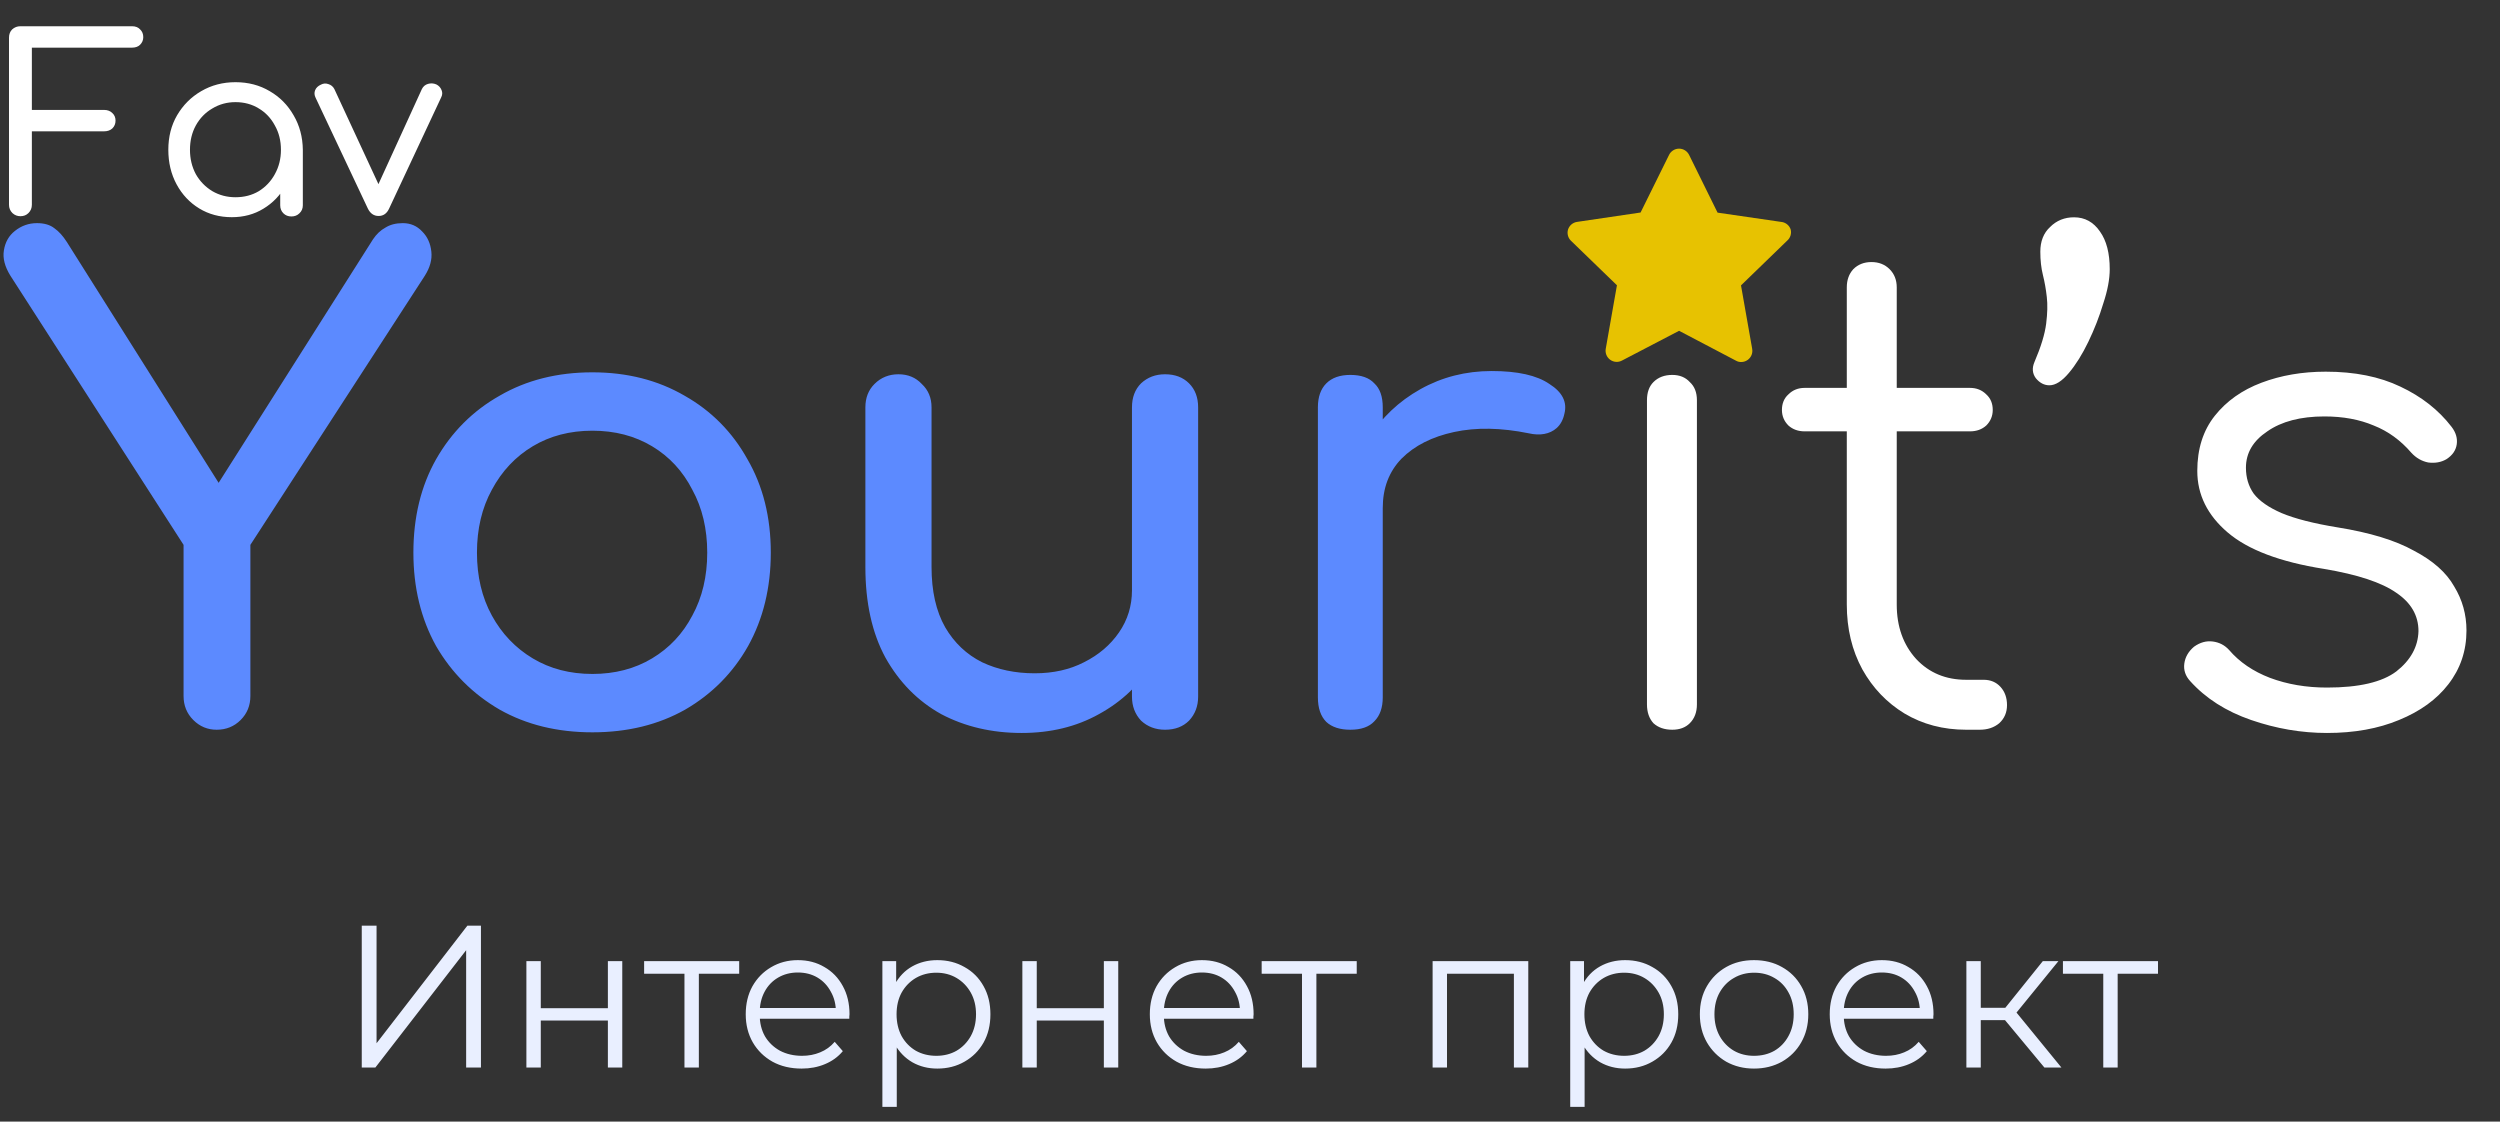 <svg width="185" height="83" viewBox="0 0 185 83" fill="none" xmlns="http://www.w3.org/2000/svg">
<rect x="0" y="0" width="185" height="83" fill="#333333" stroke="none"/>
<path d="M16.032 54C15.36 54 14.784 53.76 14.304 53.28C13.824 52.8 13.584 52.208 13.584 51.504V40.32L0.768 20.4C0.352 19.728 0.192 19.104 0.288 18.528C0.384 17.92 0.656 17.44 1.104 17.088C1.584 16.704 2.128 16.512 2.736 16.512C3.28 16.512 3.712 16.64 4.032 16.896C4.352 17.12 4.656 17.456 4.944 17.904L17.136 37.248H15.216L27.6 17.712C27.856 17.328 28.16 17.04 28.512 16.848C28.864 16.624 29.296 16.512 29.808 16.512C30.384 16.512 30.864 16.72 31.248 17.136C31.632 17.52 31.856 18.016 31.92 18.624C31.984 19.2 31.824 19.792 31.44 20.4L18.528 40.32V51.504C18.528 52.208 18.288 52.8 17.808 53.28C17.328 53.76 16.736 54 16.032 54ZM43.839 54.192C41.247 54.192 38.959 53.632 36.975 52.512C34.991 51.36 33.423 49.792 32.271 47.808C31.151 45.792 30.591 43.488 30.591 40.896C30.591 38.272 31.151 35.968 32.271 33.984C33.423 31.968 34.991 30.4 36.975 29.28C38.959 28.128 41.247 27.552 43.839 27.552C46.399 27.552 48.671 28.128 50.655 29.28C52.639 30.4 54.191 31.968 55.311 33.984C56.463 35.968 57.039 38.272 57.039 40.896C57.039 43.488 56.479 45.792 55.359 47.808C54.239 49.792 52.687 51.36 50.703 52.512C48.719 53.632 46.431 54.192 43.839 54.192ZM43.839 49.872C45.503 49.872 46.975 49.488 48.255 48.72C49.535 47.952 50.527 46.896 51.231 45.552C51.967 44.208 52.335 42.656 52.335 40.896C52.335 39.136 51.967 37.584 51.231 36.24C50.527 34.864 49.535 33.792 48.255 33.024C46.975 32.256 45.503 31.872 43.839 31.872C42.175 31.872 40.703 32.256 39.423 33.024C38.143 33.792 37.135 34.864 36.399 36.24C35.663 37.584 35.295 39.136 35.295 40.896C35.295 42.656 35.663 44.208 36.399 45.552C37.135 46.896 38.143 47.952 39.423 48.72C40.703 49.488 42.175 49.872 43.839 49.872ZM75.606 54.24C73.398 54.24 71.414 53.776 69.654 52.848C67.926 51.888 66.55 50.496 65.526 48.672C64.534 46.848 64.038 44.608 64.038 41.952V30.144C64.038 29.44 64.262 28.864 64.71 28.416C65.19 27.936 65.782 27.696 66.486 27.696C67.19 27.696 67.766 27.936 68.214 28.416C68.694 28.864 68.934 29.44 68.934 30.144V41.952C68.934 43.744 69.27 45.232 69.942 46.416C70.614 47.568 71.526 48.432 72.678 49.008C73.83 49.552 75.126 49.824 76.566 49.824C77.942 49.824 79.158 49.552 80.214 49.008C81.302 48.464 82.166 47.728 82.806 46.8C83.446 45.872 83.766 44.832 83.766 43.68H86.79C86.79 45.664 86.294 47.456 85.302 49.056C84.342 50.656 83.014 51.92 81.318 52.848C79.654 53.776 77.75 54.24 75.606 54.24ZM86.214 54C85.51 54 84.918 53.776 84.438 53.328C83.99 52.848 83.766 52.256 83.766 51.552V30.144C83.766 29.408 83.99 28.816 84.438 28.368C84.918 27.92 85.51 27.696 86.214 27.696C86.95 27.696 87.542 27.92 87.99 28.368C88.438 28.816 88.662 29.408 88.662 30.144V51.552C88.662 52.256 88.438 52.848 87.99 53.328C87.542 53.776 86.95 54 86.214 54ZM99.876 37.584C99.876 35.664 100.34 33.952 101.268 32.448C102.228 30.912 103.508 29.696 105.108 28.8C106.708 27.904 108.468 27.456 110.388 27.456C112.308 27.456 113.732 27.776 114.66 28.416C115.62 29.024 115.988 29.76 115.764 30.624C115.668 31.072 115.476 31.424 115.188 31.68C114.932 31.904 114.628 32.048 114.276 32.112C113.924 32.176 113.54 32.16 113.124 32.064C111.076 31.648 109.236 31.616 107.604 31.968C105.972 32.32 104.676 32.976 103.716 33.936C102.788 34.896 102.324 36.112 102.324 37.584H99.876ZM99.924 54C99.156 54 98.564 53.808 98.148 53.424C97.732 53.008 97.524 52.4 97.524 51.6V30.144C97.524 29.376 97.732 28.784 98.148 28.368C98.564 27.952 99.156 27.744 99.924 27.744C100.724 27.744 101.316 27.952 101.7 28.368C102.116 28.752 102.324 29.344 102.324 30.144V51.6C102.324 52.368 102.116 52.96 101.7 53.376C101.316 53.792 100.724 54 99.924 54Z" fill="#5C8AFF"/>
<path d="M123.748 54C123.172 54 122.708 53.84 122.356 53.52C122.036 53.168 121.876 52.704 121.876 52.128V29.616C121.876 29.04 122.036 28.592 122.356 28.272C122.708 27.92 123.172 27.744 123.748 27.744C124.292 27.744 124.724 27.92 125.044 28.272C125.396 28.592 125.572 29.04 125.572 29.616V52.128C125.572 52.704 125.396 53.168 125.044 53.52C124.724 53.84 124.292 54 123.748 54ZM123.7 22.752C122.996 22.752 122.388 22.496 121.876 21.984C121.364 21.472 121.108 20.848 121.108 20.112C121.108 19.312 121.364 18.688 121.876 18.24C122.42 17.76 123.044 17.52 123.748 17.52C124.42 17.52 125.012 17.76 125.524 18.24C126.068 18.688 126.34 19.312 126.34 20.112C126.34 20.848 126.084 21.472 125.572 21.984C125.06 22.496 124.436 22.752 123.7 22.752ZM145.495 54C143.799 54 142.279 53.6 140.935 52.8C139.623 52 138.583 50.912 137.815 49.536C137.047 48.128 136.663 46.528 136.663 44.736V21.264C136.663 20.72 136.823 20.272 137.143 19.92C137.495 19.568 137.943 19.392 138.487 19.392C139.031 19.392 139.479 19.568 139.831 19.92C140.183 20.272 140.359 20.72 140.359 21.264V44.736C140.359 46.368 140.839 47.712 141.799 48.768C142.759 49.792 143.991 50.304 145.495 50.304H146.791C147.303 50.304 147.719 50.48 148.039 50.832C148.359 51.184 148.519 51.632 148.519 52.176C148.519 52.72 148.327 53.168 147.943 53.52C147.559 53.84 147.079 54 146.503 54H145.495ZM133.543 31.92C133.063 31.92 132.663 31.776 132.343 31.488C132.023 31.168 131.863 30.784 131.863 30.336C131.863 29.856 132.023 29.472 132.343 29.184C132.663 28.864 133.063 28.704 133.543 28.704H145.783C146.263 28.704 146.663 28.864 146.983 29.184C147.303 29.472 147.463 29.856 147.463 30.336C147.463 30.784 147.303 31.168 146.983 31.488C146.663 31.776 146.263 31.92 145.783 31.92H133.543ZM151.656 28.512C151.272 28.512 150.936 28.336 150.648 27.984C150.392 27.632 150.36 27.232 150.552 26.784C151.032 25.664 151.32 24.72 151.416 23.952C151.512 23.184 151.528 22.528 151.464 21.984C151.4 21.408 151.304 20.864 151.176 20.352C151.048 19.84 150.984 19.264 150.984 18.624C150.984 17.856 151.224 17.248 151.704 16.8C152.184 16.32 152.776 16.08 153.48 16.08C154.28 16.08 154.92 16.432 155.4 17.136C155.88 17.808 156.12 18.736 156.12 19.92C156.12 20.656 155.96 21.504 155.64 22.464C155.352 23.424 154.984 24.368 154.536 25.296C154.088 26.224 153.608 26.992 153.096 27.6C152.584 28.208 152.104 28.512 151.656 28.512ZM172.199 54.24C170.311 54.24 168.439 53.92 166.583 53.28C164.727 52.64 163.223 51.68 162.071 50.4C161.719 50.016 161.575 49.584 161.639 49.104C161.703 48.624 161.943 48.208 162.359 47.856C162.807 47.536 163.271 47.408 163.751 47.472C164.231 47.536 164.631 47.744 164.951 48.096C165.719 48.992 166.727 49.68 167.975 50.16C169.255 50.64 170.663 50.88 172.199 50.88C174.567 50.88 176.279 50.48 177.335 49.68C178.391 48.848 178.935 47.856 178.967 46.704C178.967 45.552 178.423 44.608 177.335 43.872C176.247 43.104 174.455 42.512 171.959 42.096C168.727 41.584 166.359 40.688 164.855 39.408C163.351 38.128 162.599 36.608 162.599 34.848C162.599 33.216 163.031 31.856 163.895 30.768C164.759 29.68 165.911 28.864 167.351 28.32C168.791 27.776 170.375 27.504 172.103 27.504C174.247 27.504 176.087 27.872 177.623 28.608C179.191 29.344 180.455 30.336 181.415 31.584C181.735 32 181.863 32.432 181.799 32.88C181.735 33.328 181.479 33.696 181.031 33.984C180.647 34.208 180.199 34.288 179.687 34.224C179.207 34.128 178.791 33.888 178.439 33.504C177.639 32.576 176.711 31.904 175.655 31.488C174.599 31.04 173.383 30.816 172.007 30.816C170.247 30.816 168.839 31.184 167.783 31.92C166.727 32.624 166.199 33.52 166.199 34.608C166.199 35.344 166.391 35.984 166.775 36.528C167.191 37.072 167.879 37.552 168.839 37.968C169.831 38.384 171.207 38.736 172.967 39.024C175.367 39.408 177.255 39.984 178.631 40.752C180.039 41.488 181.031 42.368 181.607 43.392C182.215 44.384 182.519 45.472 182.519 46.656C182.519 48.16 182.071 49.488 181.175 50.64C180.311 51.76 179.095 52.64 177.527 53.28C175.991 53.92 174.215 54.24 172.199 54.24Z" fill="white"/>
<path d="M132.508 16.973C132.456 16.822 132.361 16.689 132.235 16.591C132.109 16.493 131.957 16.433 131.798 16.42L127.1 15.735L124.995 11.466C124.927 11.326 124.821 11.208 124.69 11.126C124.559 11.044 124.407 11 124.252 11C124.096 11 123.944 11.044 123.813 11.126C123.682 11.208 123.576 11.326 123.508 11.466L121.403 15.726L116.705 16.42C116.552 16.442 116.408 16.506 116.29 16.605C116.172 16.704 116.084 16.835 116.036 16.981C115.992 17.125 115.988 17.277 116.025 17.423C116.061 17.568 116.136 17.701 116.242 17.807L119.653 21.11L118.827 25.8C118.797 25.954 118.813 26.114 118.871 26.261C118.93 26.407 119.029 26.534 119.157 26.625C119.282 26.715 119.429 26.767 119.582 26.777C119.736 26.788 119.888 26.755 120.024 26.683L124.252 24.479L128.463 26.691C128.578 26.757 128.709 26.791 128.842 26.79C129.017 26.791 129.188 26.736 129.329 26.634C129.458 26.542 129.557 26.415 129.615 26.269C129.674 26.123 129.689 25.963 129.66 25.808L128.834 21.118L132.244 17.815C132.363 17.714 132.451 17.581 132.498 17.432C132.545 17.283 132.548 17.124 132.508 16.973Z" fill="#E7C201"/>
<path d="M1.512 16C1.284 16 1.086 15.922 0.918 15.766C0.75 15.598 0.666 15.394 0.666 15.154V2.788C0.666 2.536 0.744 2.332 0.9 2.176C1.068 2.02 1.272 1.942 1.512 1.942H9.774C10.026 1.942 10.224 2.02 10.368 2.176C10.524 2.32 10.602 2.512 10.602 2.752C10.602 2.968 10.524 3.154 10.368 3.31C10.224 3.454 10.026 3.526 9.774 3.526H2.358V8.134H7.704C7.956 8.134 8.16 8.212 8.316 8.368C8.472 8.512 8.55 8.698 8.55 8.926C8.55 9.154 8.472 9.346 8.316 9.502C8.16 9.646 7.956 9.718 7.704 9.718H2.358V15.154C2.358 15.394 2.274 15.598 2.106 15.766C1.95 15.922 1.752 16 1.512 16ZM17.154 16.072C16.254 16.072 15.45 15.856 14.742 15.424C14.034 14.992 13.476 14.398 13.068 13.642C12.66 12.886 12.456 12.034 12.456 11.086C12.456 10.126 12.672 9.274 13.104 8.53C13.548 7.774 14.142 7.18 14.886 6.748C15.642 6.304 16.488 6.082 17.424 6.082C18.372 6.082 19.218 6.304 19.962 6.748C20.706 7.18 21.294 7.774 21.726 8.53C22.17 9.286 22.398 10.138 22.41 11.086L21.762 11.248C21.762 12.16 21.558 12.982 21.15 13.714C20.742 14.446 20.19 15.022 19.494 15.442C18.81 15.862 18.03 16.072 17.154 16.072ZM17.424 14.596C18.072 14.596 18.648 14.446 19.152 14.146C19.656 13.834 20.052 13.414 20.34 12.886C20.64 12.346 20.79 11.746 20.79 11.086C20.79 10.414 20.64 9.814 20.34 9.286C20.052 8.746 19.656 8.326 19.152 8.026C18.648 7.714 18.072 7.558 17.424 7.558C16.8 7.558 16.23 7.714 15.714 8.026C15.198 8.326 14.79 8.746 14.49 9.286C14.202 9.814 14.058 10.414 14.058 11.086C14.058 11.746 14.202 12.346 14.49 12.886C14.79 13.414 15.198 13.834 15.714 14.146C16.23 14.446 16.8 14.596 17.424 14.596ZM21.564 16.018C21.324 16.018 21.126 15.94 20.97 15.784C20.814 15.628 20.736 15.43 20.736 15.19V12.31L21.078 10.582L22.41 11.086V15.19C22.41 15.43 22.326 15.628 22.158 15.784C22.002 15.94 21.804 16.018 21.564 16.018ZM28.017 15.982C27.669 15.982 27.405 15.802 27.225 15.442L23.355 7.234C23.259 7.042 23.247 6.856 23.319 6.676C23.391 6.496 23.535 6.358 23.751 6.262C23.931 6.166 24.117 6.154 24.309 6.226C24.501 6.286 24.645 6.406 24.741 6.586L28.413 14.506H27.603L31.221 6.586C31.317 6.394 31.467 6.268 31.671 6.208C31.875 6.148 32.079 6.16 32.283 6.244C32.475 6.34 32.607 6.484 32.679 6.676C32.751 6.856 32.739 7.036 32.643 7.216L28.791 15.442C28.623 15.802 28.365 15.982 28.017 15.982Z" fill="white"/>
<path d="M26.77 79V68.5H27.865V77.2L34.585 68.5H35.59V79H34.495V70.315L27.775 79H26.77ZM38.953 79V71.125H40.018V74.605H44.983V71.125H46.048V79H44.983V75.52H40.018V79H38.953ZM50.65 79V71.77L50.92 72.055H47.665V71.125H54.7V72.055H51.445L51.715 71.77V79H50.65ZM59.324 79.075C58.504 79.075 57.784 78.905 57.164 78.565C56.544 78.215 56.059 77.74 55.709 77.14C55.359 76.53 55.184 75.835 55.184 75.055C55.184 74.275 55.349 73.585 55.679 72.985C56.019 72.385 56.479 71.915 57.059 71.575C57.649 71.225 58.309 71.05 59.039 71.05C59.779 71.05 60.434 71.22 61.004 71.56C61.584 71.89 62.039 72.36 62.369 72.97C62.699 73.57 62.864 74.265 62.864 75.055C62.864 75.105 62.859 75.16 62.849 75.22C62.849 75.27 62.849 75.325 62.849 75.385H55.994V74.59H62.279L61.859 74.905C61.859 74.335 61.734 73.83 61.484 73.39C61.244 72.94 60.914 72.59 60.494 72.34C60.074 72.09 59.589 71.965 59.039 71.965C58.499 71.965 58.014 72.09 57.584 72.34C57.154 72.59 56.819 72.94 56.579 73.39C56.339 73.84 56.219 74.355 56.219 74.935V75.1C56.219 75.7 56.349 76.23 56.609 76.69C56.879 77.14 57.249 77.495 57.719 77.755C58.199 78.005 58.744 78.13 59.354 78.13C59.834 78.13 60.279 78.045 60.689 77.875C61.109 77.705 61.469 77.445 61.769 77.095L62.369 77.785C62.019 78.205 61.579 78.525 61.049 78.745C60.529 78.965 59.954 79.075 59.324 79.075ZM69.361 79.075C68.681 79.075 68.066 78.92 67.516 78.61C66.966 78.29 66.526 77.835 66.196 77.245C65.876 76.645 65.716 75.915 65.716 75.055C65.716 74.195 65.876 73.47 66.196 72.88C66.516 72.28 66.951 71.825 67.501 71.515C68.051 71.205 68.671 71.05 69.361 71.05C70.111 71.05 70.781 71.22 71.371 71.56C71.971 71.89 72.441 72.36 72.781 72.97C73.121 73.57 73.291 74.265 73.291 75.055C73.291 75.855 73.121 76.555 72.781 77.155C72.441 77.755 71.971 78.225 71.371 78.565C70.781 78.905 70.111 79.075 69.361 79.075ZM65.296 81.91V71.125H66.316V73.495L66.211 75.07L66.361 76.66V81.91H65.296ZM69.286 78.13C69.846 78.13 70.346 78.005 70.786 77.755C71.226 77.495 71.576 77.135 71.836 76.675C72.096 76.205 72.226 75.665 72.226 75.055C72.226 74.445 72.096 73.91 71.836 73.45C71.576 72.99 71.226 72.63 70.786 72.37C70.346 72.11 69.846 71.98 69.286 71.98C68.726 71.98 68.221 72.11 67.771 72.37C67.331 72.63 66.981 72.99 66.721 73.45C66.471 73.91 66.346 74.445 66.346 75.055C66.346 75.665 66.471 76.205 66.721 76.675C66.981 77.135 67.331 77.495 67.771 77.755C68.221 78.005 68.726 78.13 69.286 78.13ZM75.655 79V71.125H76.72V74.605H81.685V71.125H82.75V79H81.685V75.52H76.72V79H75.655ZM89.227 79.075C88.407 79.075 87.687 78.905 87.067 78.565C86.447 78.215 85.962 77.74 85.612 77.14C85.262 76.53 85.087 75.835 85.087 75.055C85.087 74.275 85.252 73.585 85.582 72.985C85.922 72.385 86.382 71.915 86.962 71.575C87.552 71.225 88.212 71.05 88.942 71.05C89.682 71.05 90.337 71.22 90.907 71.56C91.487 71.89 91.942 72.36 92.272 72.97C92.602 73.57 92.767 74.265 92.767 75.055C92.767 75.105 92.762 75.16 92.752 75.22C92.752 75.27 92.752 75.325 92.752 75.385H85.897V74.59H92.182L91.762 74.905C91.762 74.335 91.637 73.83 91.387 73.39C91.147 72.94 90.817 72.59 90.397 72.34C89.977 72.09 89.492 71.965 88.942 71.965C88.402 71.965 87.917 72.09 87.487 72.34C87.057 72.59 86.722 72.94 86.482 73.39C86.242 73.84 86.122 74.355 86.122 74.935V75.1C86.122 75.7 86.252 76.23 86.512 76.69C86.782 77.14 87.152 77.495 87.622 77.755C88.102 78.005 88.647 78.13 89.257 78.13C89.737 78.13 90.182 78.045 90.592 77.875C91.012 77.705 91.372 77.445 91.672 77.095L92.272 77.785C91.922 78.205 91.482 78.525 90.952 78.745C90.432 78.965 89.857 79.075 89.227 79.075ZM96.348 79V71.77L96.618 72.055H93.363V71.125H100.398V72.055H97.143L97.413 71.77V79H96.348ZM106.013 79V71.125H113.093V79H112.028V71.77L112.298 72.055H106.808L107.078 71.77V79H106.013ZM120.261 79.075C119.581 79.075 118.966 78.92 118.416 78.61C117.866 78.29 117.426 77.835 117.096 77.245C116.776 76.645 116.616 75.915 116.616 75.055C116.616 74.195 116.776 73.47 117.096 72.88C117.416 72.28 117.851 71.825 118.401 71.515C118.951 71.205 119.571 71.05 120.261 71.05C121.011 71.05 121.681 71.22 122.271 71.56C122.871 71.89 123.341 72.36 123.681 72.97C124.021 73.57 124.191 74.265 124.191 75.055C124.191 75.855 124.021 76.555 123.681 77.155C123.341 77.755 122.871 78.225 122.271 78.565C121.681 78.905 121.011 79.075 120.261 79.075ZM116.196 81.91V71.125H117.216V73.495L117.111 75.07L117.261 76.66V81.91H116.196ZM120.186 78.13C120.746 78.13 121.246 78.005 121.686 77.755C122.126 77.495 122.476 77.135 122.736 76.675C122.996 76.205 123.126 75.665 123.126 75.055C123.126 74.445 122.996 73.91 122.736 73.45C122.476 72.99 122.126 72.63 121.686 72.37C121.246 72.11 120.746 71.98 120.186 71.98C119.626 71.98 119.121 72.11 118.671 72.37C118.231 72.63 117.881 72.99 117.621 73.45C117.371 73.91 117.246 74.445 117.246 75.055C117.246 75.665 117.371 76.205 117.621 76.675C117.881 77.135 118.231 77.495 118.671 77.755C119.121 78.005 119.626 78.13 120.186 78.13ZM129.794 79.075C129.034 79.075 128.349 78.905 127.739 78.565C127.139 78.215 126.664 77.74 126.314 77.14C125.964 76.53 125.789 75.835 125.789 75.055C125.789 74.265 125.964 73.57 126.314 72.97C126.664 72.37 127.139 71.9 127.739 71.56C128.339 71.22 129.024 71.05 129.794 71.05C130.574 71.05 131.264 71.22 131.864 71.56C132.474 71.9 132.949 72.37 133.289 72.97C133.639 73.57 133.814 74.265 133.814 75.055C133.814 75.835 133.639 76.53 133.289 77.14C132.949 77.74 132.474 78.215 131.864 78.565C131.254 78.905 130.564 79.075 129.794 79.075ZM129.794 78.13C130.364 78.13 130.869 78.005 131.309 77.755C131.749 77.495 132.094 77.135 132.344 76.675C132.604 76.205 132.734 75.665 132.734 75.055C132.734 74.435 132.604 73.895 132.344 73.435C132.094 72.975 131.749 72.62 131.309 72.37C130.869 72.11 130.369 71.98 129.809 71.98C129.249 71.98 128.749 72.11 128.309 72.37C127.869 72.62 127.519 72.975 127.259 73.435C126.999 73.895 126.869 74.435 126.869 75.055C126.869 75.665 126.999 76.205 127.259 76.675C127.519 77.135 127.869 77.495 128.309 77.755C128.749 78.005 129.244 78.13 129.794 78.13ZM139.54 79.075C138.72 79.075 138 78.905 137.38 78.565C136.76 78.215 136.275 77.74 135.925 77.14C135.575 76.53 135.4 75.835 135.4 75.055C135.4 74.275 135.565 73.585 135.895 72.985C136.235 72.385 136.695 71.915 137.275 71.575C137.865 71.225 138.525 71.05 139.255 71.05C139.995 71.05 140.65 71.22 141.22 71.56C141.8 71.89 142.255 72.36 142.585 72.97C142.915 73.57 143.08 74.265 143.08 75.055C143.08 75.105 143.075 75.16 143.065 75.22C143.065 75.27 143.065 75.325 143.065 75.385H136.21V74.59H142.495L142.075 74.905C142.075 74.335 141.95 73.83 141.7 73.39C141.46 72.94 141.13 72.59 140.71 72.34C140.29 72.09 139.805 71.965 139.255 71.965C138.715 71.965 138.23 72.09 137.8 72.34C137.37 72.59 137.035 72.94 136.795 73.39C136.555 73.84 136.435 74.355 136.435 74.935V75.1C136.435 75.7 136.565 76.23 136.825 76.69C137.095 77.14 137.465 77.495 137.935 77.755C138.415 78.005 138.96 78.13 139.57 78.13C140.05 78.13 140.495 78.045 140.905 77.875C141.325 77.705 141.685 77.445 141.985 77.095L142.585 77.785C142.235 78.205 141.795 78.525 141.265 78.745C140.745 78.965 140.17 79.075 139.54 79.075ZM151.287 79L148.047 75.1L148.932 74.575L152.547 79H151.287ZM145.512 79V71.125H146.577V79H145.512ZM146.247 75.49V74.575H148.782V75.49H146.247ZM149.022 75.175L148.032 75.025L151.167 71.125H152.322L149.022 75.175ZM155.642 79V71.77L155.912 72.055H152.657V71.125H159.692V72.055H156.437L156.707 71.77V79H155.642Z" fill="#E9EFFF"/>
</svg>
